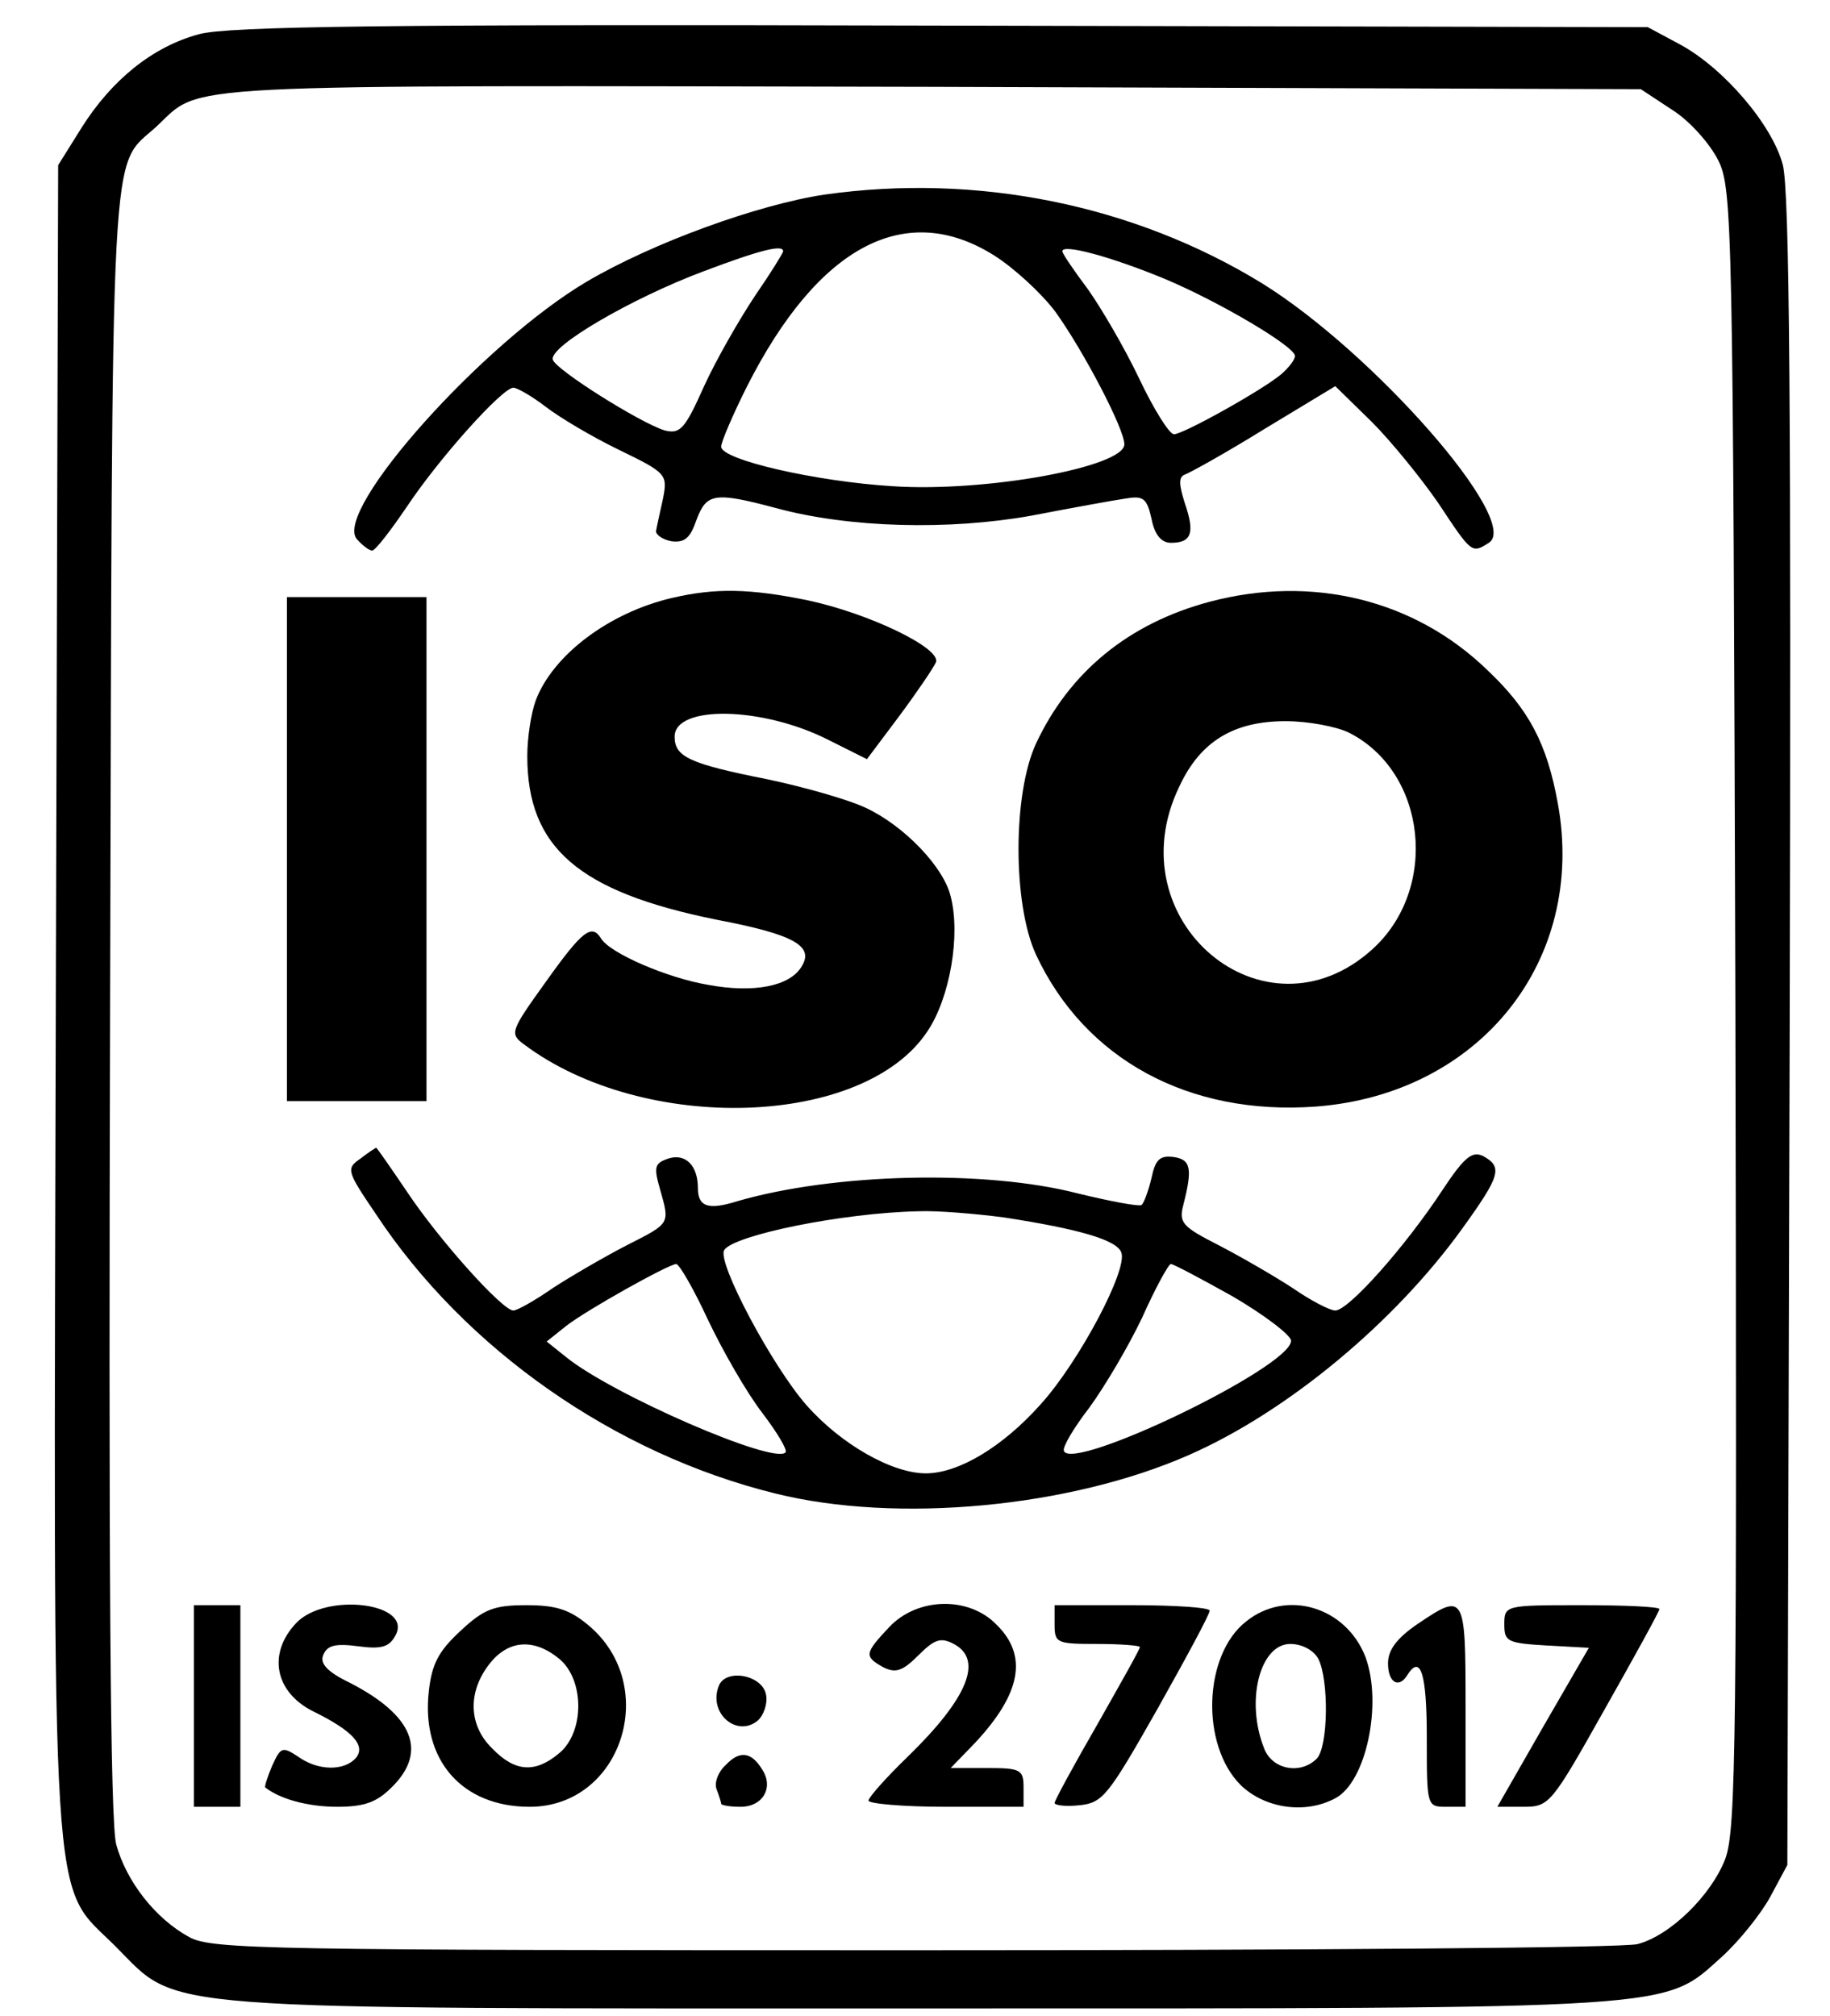 <?xml version="1.0" standalone="no"?>
<!DOCTYPE svg PUBLIC "-//W3C//DTD SVG 20010904//EN"
 "http://www.w3.org/TR/2001/REC-SVG-20010904/DTD/svg10.dtd">
<svg version="1.0" xmlns="http://www.w3.org/2000/svg"
 width="236pt" height="260pt" viewBox="0 0 236 260"
 preserveAspectRatio="xMidYMid meet">

<g transform="translate(0,260) scale(0.1,-0.1)"
fill="#000000" stroke="none">
<path d="M257 2556 c-60 -16 -113 -59 -152 -121 l-30 -48 -3 -1071 c-3 -1218
-8 -1141 77 -1226 84 -84 31 -80 1041 -80 988 0 954 -2 1031 67 22 20 50 55
62 77 l22 41 3 1075 c2 798 0 1086 -9 1118 -14 52 -77 125 -133 155 l-41 22
-910 2 c-721 2 -920 -1 -958 -11z m1900 -98 c22 -14 48 -43 59 -65 18 -37 19
-78 22 -1093 2 -945 1 -1059 -13 -1097 -18 -47 -71 -99 -113 -110 -15 -5 -434
-8 -932 -8 -836 0 -907 1 -936 17 -44 24 -81 72 -94 119 -8 27 -10 366 -8
1087 3 1145 -1 1073 60 1129 60 56 4 53 999 51 l915 -3 41 -27z"/>
<path d="M1063 2349 c-86 -13 -221 -62 -306 -112 -134 -79 -327 -295 -297
-332 7 -8 16 -15 20 -15 4 0 24 26 45 57 42 63 123 153 137 153 5 0 24 -11 41
-24 18 -14 60 -39 95 -56 62 -30 63 -32 57 -63 -4 -18 -8 -36 -9 -42 0 -5 9
-11 20 -13 17 -2 24 4 32 27 13 35 23 37 102 16 95 -26 224 -29 330 -10 52 10
107 20 121 22 23 4 28 1 34 -26 4 -21 13 -31 25 -31 27 0 31 13 18 51 -8 25
-8 34 0 37 6 2 53 28 103 59 l91 55 47 -46 c25 -25 64 -73 86 -105 43 -65 43
-65 65 -51 43 27 -149 246 -293 335 -165 101 -367 142 -564 114z m220 -79 c25
-16 60 -48 78 -72 36 -50 89 -151 89 -171 0 -29 -178 -62 -299 -54 -98 6 -221
34 -221 51 0 6 15 41 33 77 92 182 205 242 320 169z m-273 6 c0 -2 -16 -28
-36 -57 -20 -30 -50 -82 -66 -117 -25 -56 -31 -62 -51 -57 -32 10 -140 78
-144 91 -6 17 103 80 194 114 74 28 103 35 103 26z m493 -36 c71 -30 167 -87
167 -99 0 -5 -8 -15 -17 -23 -23 -20 -127 -78 -139 -78 -6 0 -26 32 -45 72
-19 40 -49 91 -66 115 -18 24 -33 46 -33 49 0 10 63 -7 133 -36z"/>
<path d="M867 1829 c-82 -19 -154 -74 -176 -132 -6 -16 -11 -48 -11 -72 0
-118 66 -175 244 -211 100 -19 126 -34 110 -60 -15 -26 -62 -35 -121 -24 -53
9 -127 41 -138 60 -12 19 -24 10 -71 -56 -46 -64 -47 -67 -28 -81 155 -116
438 -107 520 17 29 43 43 124 30 174 -9 38 -60 91 -109 114 -23 11 -80 27
-127 37 -101 20 -120 29 -120 55 0 41 113 39 198 -4 l50 -25 42 56 c23 31 44
62 47 69 7 18 -86 63 -166 80 -74 15 -118 16 -174 3z"/>
<path d="M1560 1824 c-105 -28 -181 -91 -224 -183 -30 -65 -30 -207 0 -272 63
-135 197 -208 361 -196 211 16 349 188 312 391 -14 77 -37 121 -91 172 -94 91
-226 123 -358 88z m180 -169 c100 -51 116 -201 30 -279 -139 -126 -333 37
-249 210 27 58 70 84 137 84 29 0 66 -7 82 -15z"/>
<path d="M370 1505 l0 -325 90 0 90 0 0 325 0 325 -90 0 -90 0 0 -325z"/>
<path d="M465 1106 c-19 -13 -18 -16 20 -72 115 -174 308 -309 515 -360 157
-39 380 -18 534 50 127 56 265 171 352 292 49 68 52 79 27 93 -14 7 -24 0 -53
-44 -48 -73 -121 -155 -138 -155 -7 0 -32 13 -55 29 -23 15 -66 40 -95 55 -47
24 -52 29 -46 52 12 47 10 59 -13 62 -17 2 -23 -3 -28 -27 -4 -17 -10 -33 -13
-35 -4 -2 -41 5 -82 15 -120 31 -315 26 -439 -10 -38 -12 -51 -7 -51 17 0 29
-16 45 -38 38 -18 -6 -19 -11 -11 -39 13 -46 14 -44 -43 -73 -29 -15 -72 -40
-95 -55 -23 -16 -46 -29 -51 -29 -14 0 -95 90 -137 153 -21 31 -39 57 -40 57
0 0 -10 -6 -20 -14z m830 -76 c97 -15 145 -29 151 -45 9 -22 -55 -142 -104
-196 -49 -55 -106 -89 -148 -89 -44 0 -110 38 -154 88 -44 50 -116 185 -106
200 12 19 152 48 251 50 22 1 72 -3 110 -8z m-382 -132 c19 -40 50 -94 70
-120 19 -25 33 -48 30 -51 -15 -16 -224 75 -283 123 l-25 20 25 20 c27 21 131
79 142 80 4 0 23 -33 41 -72z m677 30 c41 -24 75 -50 75 -57 0 -34 -283 -170
-293 -142 -2 5 13 30 33 56 19 26 50 78 68 116 17 38 34 69 37 69 3 0 39 -19
80 -42z"/>
<path d="M250 400 l0 -130 30 0 30 0 0 130 0 130 -30 0 -30 0 0 -130z"/>
<path d="M382 507 c-37 -39 -28 -89 22 -114 51 -25 68 -44 55 -60 -15 -17 -49
-17 -75 2 -20 13 -22 12 -33 -12 -6 -14 -10 -27 -9 -28 19 -15 55 -25 93 -25
35 0 51 6 70 25 47 46 28 93 -54 135 -29 14 -39 25 -34 36 5 12 15 15 45 11
30 -4 40 -1 48 14 23 42 -90 56 -128 16z"/>
<path d="M594 497 c-28 -26 -37 -42 -41 -78 -10 -89 43 -149 130 -149 119 0
169 156 76 234 -24 20 -41 26 -80 26 -42 0 -55 -5 -85 -33z m127 -36 c33 -27
33 -95 0 -122 -31 -26 -57 -24 -86 6 -31 30 -32 73 -4 109 24 31 57 34 90 7z"/>
<path d="M1147 502 c-32 -34 -33 -38 -8 -52 16 -8 25 -5 45 15 21 21 29 24 46
15 38 -20 19 -69 -59 -145 -28 -27 -51 -53 -51 -57 0 -4 45 -8 100 -8 l100 0
0 25 c0 23 -4 25 -47 25 l-47 0 31 32 c60 64 69 113 28 153 -36 37 -102 35
-138 -3z"/>
<path d="M1360 505 c0 -24 3 -25 55 -25 30 0 55 -2 55 -4 0 -3 -25 -47 -55
-100 -30 -52 -55 -98 -55 -101 0 -3 14 -5 32 -3 30 3 37 12 100 123 37 66 68
123 68 128 0 4 -45 7 -100 7 l-100 0 0 -25z"/>
<path d="M1607 509 c-55 -43 -59 -159 -7 -211 31 -30 83 -38 122 -17 40 21 61
122 39 182 -25 65 -102 88 -154 46z m93 -48 c14 -27 13 -114 -2 -129 -21 -21
-58 -14 -68 14 -24 61 -5 134 34 134 15 0 30 -8 36 -19z"/>
<path d="M1827 505 c-26 -18 -37 -33 -37 -50 0 -25 14 -33 25 -15 17 27 25 2
25 -80 0 -89 0 -90 25 -90 l25 0 0 130 c0 145 -1 147 -63 105z"/>
<path d="M1940 505 c0 -22 4 -24 55 -27 l54 -3 -59 -102 -59 -103 34 0 c33 0
36 4 104 125 39 69 71 127 71 130 0 3 -45 5 -100 5 -99 0 -100 0 -100 -25z"/>
<path d="M927 426 c-14 -35 23 -67 50 -45 8 7 13 22 11 33 -4 26 -52 35 -61
12z"/>
<path d="M936 324 c-10 -9 -15 -23 -12 -31 3 -8 6 -17 6 -19 0 -2 11 -4 25 -4
29 0 43 25 28 48 -14 23 -29 25 -47 6z"/>
</g>
</svg>
